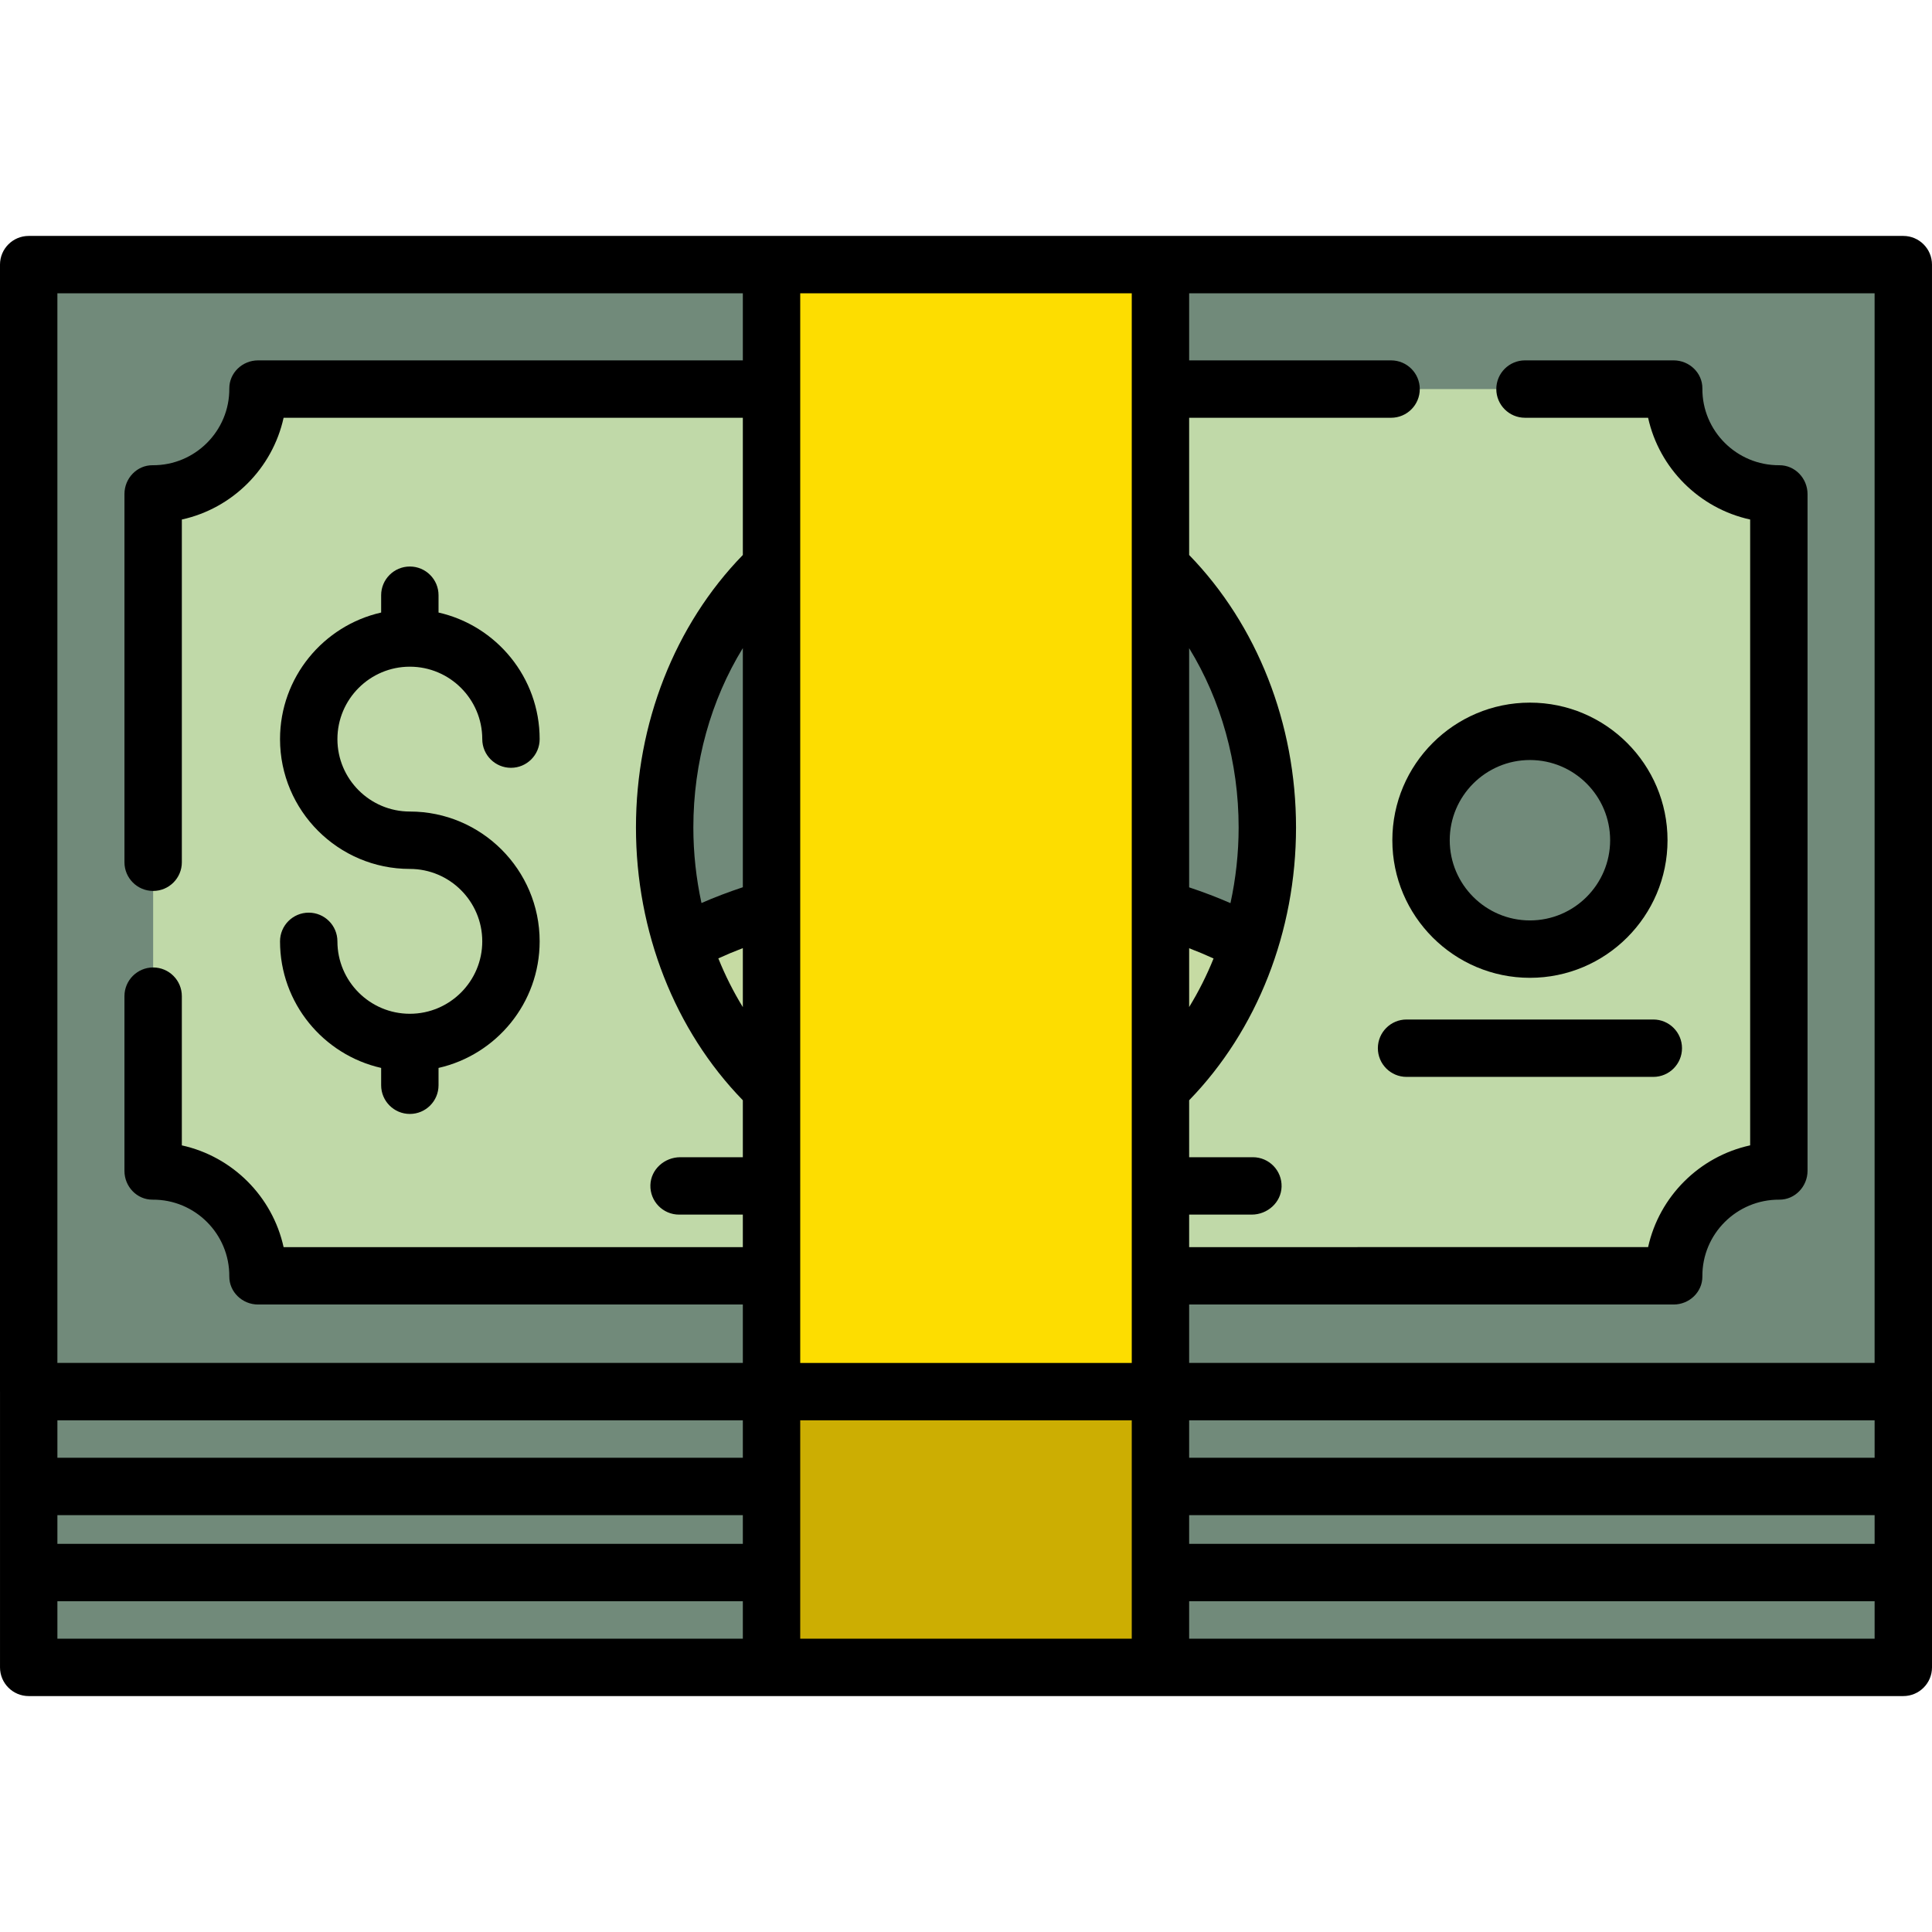 <?xml version="1.0" encoding="iso-8859-1"?>
<!-- Generator: Adobe Illustrator 19.0.0, SVG Export Plug-In . SVG Version: 6.00 Build 0)  -->
<svg version="1.1" id="Capa_1" xmlns="http://www.w3.org/2000/svg" xmlns:xlink="http://www.w3.org/1999/xlink" x="0px" y="0px"
	 viewBox="0 0 512 512" style="enable-background:new 0 0 512 512;" xml:space="preserve">
<rect x="7.604" y="70.128" style="fill:#718A7A;" width="496.789" height="298.672"/>
<path style="fill:#C0D9A8;" d="M307.491,338.105h136.05c0-15.337,12.533-27.787,27.87-27.787V130.897
	c-15.337,0-27.87-12.451-27.87-27.787h-136.05H204.424H68.373c0,15.337-12.451,27.787-27.787,27.787v125.49v15.209v38.722
	c15.337,0,27.787,12.45,27.787,27.787h136.05"/>
<g>
	<path style="fill:#718A7A;" d="M307.491,288.467c17.316-16.573,28.365-41.393,28.365-69.179c0-27.705-11.049-52.524-28.365-69.097
		l-103.069,0.082c-17.316,16.573-28.281,41.393-28.281,69.014c0,27.705,10.967,52.524,28.281,69.097"/>
	<rect x="7.604" y="368.8" style="fill:#718A7A;" width="496.789" height="73.069"/>
</g>
<path style="fill:#C6DBA3;" d="M330.991,250.208c-4.699,15.007-12.945,28.199-23.499,38.259H204.424
	c-10.554-10.142-18.718-23.252-23.499-38.259c6.761-3.628,14.677-6.927,23.499-9.399h103.069
	C316.315,243.282,324.23,246.58,330.991,250.208z"/>
<rect x="204.464" y="70.128" style="fill:#FDDD00;" width="103.069" height="371.74"/>
<rect x="204.464" y="368.8" style="fill:#CCAE02;" width="103.069" height="73.069"/>
<circle style="fill:#718A7A;" cx="405.451" cy="222.663" r="28.859"/>
<path d="M108.612,268.661c-10.584,0-19.194-8.611-19.194-19.194c0-4.199-3.405-7.604-7.604-7.604s-7.604,3.405-7.604,7.604
	c0,16.355,11.477,30.073,26.798,33.544v4.591c0,4.199,3.405,7.604,7.604,7.604c4.199,0,7.604-3.405,7.604-7.604v-4.591
	c15.32-3.471,26.797-17.189,26.797-33.544c0-18.969-15.433-34.402-34.401-34.402c-10.584,0-19.194-8.611-19.194-19.193
	c0-10.584,8.611-19.194,19.194-19.194c10.583,0,19.193,8.611,19.193,19.194c0,4.199,3.405,7.604,7.604,7.604
	s7.604-3.405,7.604-7.604c0-16.356-11.477-30.073-26.797-33.544v-4.591c0-4.199-3.405-7.604-7.604-7.604
	c-4.199,0-7.604,3.405-7.604,7.604v4.591c-15.321,3.471-26.798,17.189-26.798,33.544c0,18.968,15.433,34.401,34.402,34.401
	c10.583,0,19.193,8.611,19.193,19.194C127.806,260.05,119.195,268.661,108.612,268.661z"/>
<path d="M405.448,259.131c20.106,0,36.463-16.358,36.463-36.463s-16.358-36.462-36.463-36.462
	c-20.106,0-36.462,16.357-36.462,36.462S385.342,259.131,405.448,259.131z M405.448,201.413c11.72,0,21.255,9.535,21.255,21.254
	c0,11.72-9.535,21.255-21.255,21.255c-11.72,0-21.254-9.535-21.254-21.255C384.192,210.949,393.728,201.413,405.448,201.413z"/>
<path d="M511.997,368.725V70.127c0-4.199-3.405-7.604-7.604-7.604h-196.86H204.464H7.604C3.405,62.523,0,65.928,0,70.127v298.67
	c0,0.023,0.003,0.046,0.003,0.069v73.007c0,4.199,3.405,7.604,7.604,7.604h496.789c4.199,0,7.604-3.405,7.604-7.604v-73.079
	C512,368.771,511.997,368.748,511.997,368.725z M183.745,219.288c0-17.239,4.661-33.758,13.115-47.537v63.376
	c-3.822,1.271-7.488,2.663-10.963,4.183C184.497,232.83,183.745,226.12,183.745,219.288z M196.86,251.263v15.637
	c-2.503-4.084-4.679-8.404-6.494-12.92C192.447,253.026,194.613,252.118,196.86,251.263z M315.137,251.295
	c2.24,0.855,4.398,1.759,6.47,2.713c-1.81,4.495-3.977,8.799-6.47,12.87V251.295z M326.087,239.343
	c-3.47-1.521-7.131-2.916-10.951-4.188v-63.381c8.457,13.792,13.115,30.302,13.115,47.515
	C328.252,226.128,327.496,232.85,326.087,239.343z M212.068,376.402h87.861v57.865h-87.861L212.068,376.402L212.068,376.402z
	 M196.86,376.402v9.923H15.211v-9.923H196.86z M15.211,401.531H196.86v7.604H15.211V401.531z M315.137,401.531h181.656v7.604
	H315.137V401.531z M315.137,386.323v-9.923h181.656v9.923H315.137z M496.789,361.19H315.137v-15.482h128.403
	c4.139,0,7.639-3.306,7.607-7.445c-0.087-11.245,9.107-20.413,20.396-20.342c4.156,0.026,7.474-3.491,7.474-7.646V130.938
	c0-4.156-3.317-7.673-7.474-7.647c-11.287,0.071-20.483-9.097-20.396-20.342c0.032-4.139-3.468-7.445-7.607-7.445h-39.4
	c-4.199,0-7.604,3.405-7.604,7.604l0,0c0,4.199,3.405,7.604,7.604,7.604h32.624c2.958,13.429,13.584,24.024,27.046,26.97v165.849
	c-13.461,2.945-24.087,13.541-27.046,26.969H315.137v-8.618h16.576c4.164,0,7.795-3.208,7.919-7.37
	c0.13-4.306-3.323-7.838-7.601-7.838h-16.894V291.58c18.036-18.573,28.323-44.715,28.323-72.292
	c0-27.527-10.287-53.639-28.323-72.209v-36.366h53.515c4.199,0,7.604-3.405,7.604-7.604l0,0c0-4.199-3.405-7.604-7.604-7.604
	h-53.515V77.731h181.652V361.19z M299.929,77.731v283.462h-87.861v-46.855c0-0.02,0.003-0.04,0.003-0.059s-0.003-0.04-0.003-0.059
	V77.731H299.929z M196.86,77.731v17.774H68.382c-4.141,0-7.643,3.308-7.613,7.449c0.085,11.252-9.086,20.422-20.338,20.338
	c-4.141-0.031-7.449,3.471-7.449,7.613v97.6c0,4.199,3.405,7.604,7.604,7.604l0,0c4.199,0,7.604-3.405,7.604-7.604v-90.826
	c13.422-2.95,24.015-13.543,26.966-26.966H196.86v36.363c-18.035,18.528-28.323,44.648-28.323,72.212
	c0,27.614,10.289,53.765,28.323,72.294v15.093h-16.58c-4.164,0-7.795,3.208-7.919,7.37c-0.13,4.306,3.323,7.838,7.601,7.838h16.898
	v8.618H75.155c-2.95-13.422-13.543-24.014-26.966-26.965v-39.545c0-4.199-3.405-7.604-7.604-7.604l0,0
	c-4.199,0-7.604,3.405-7.604,7.604v46.319c0,4.141,3.308,7.643,7.449,7.613c11.252-0.085,20.422,9.086,20.338,20.337
	c-0.031,4.141,3.471,7.449,7.613,7.449H196.86v15.482H15.208V77.731H196.86z M15.211,424.343H196.86v9.926H15.211V424.343z
	 M315.137,434.269v-9.926h181.656v9.926H315.137z"/>
<path d="M372.753,270.179c-4.199,0-7.604,3.405-7.604,7.604c0,4.199,3.405,7.604,7.604,7.604h65.391
	c4.199,0,7.604-3.405,7.604-7.604c0-4.199-3.405-7.604-7.604-7.604H372.753z"/>
<g>
</g>
<g>
</g>
<g>
</g>
<g>
</g>
<g>
</g>
<g>
</g>
<g>
</g>
<g>
</g>
<g>
</g>
<g>
</g>
<g>
</g>
<g>
</g>
<g>
</g>
<g>
</g>
<g>
</g>
</svg>
